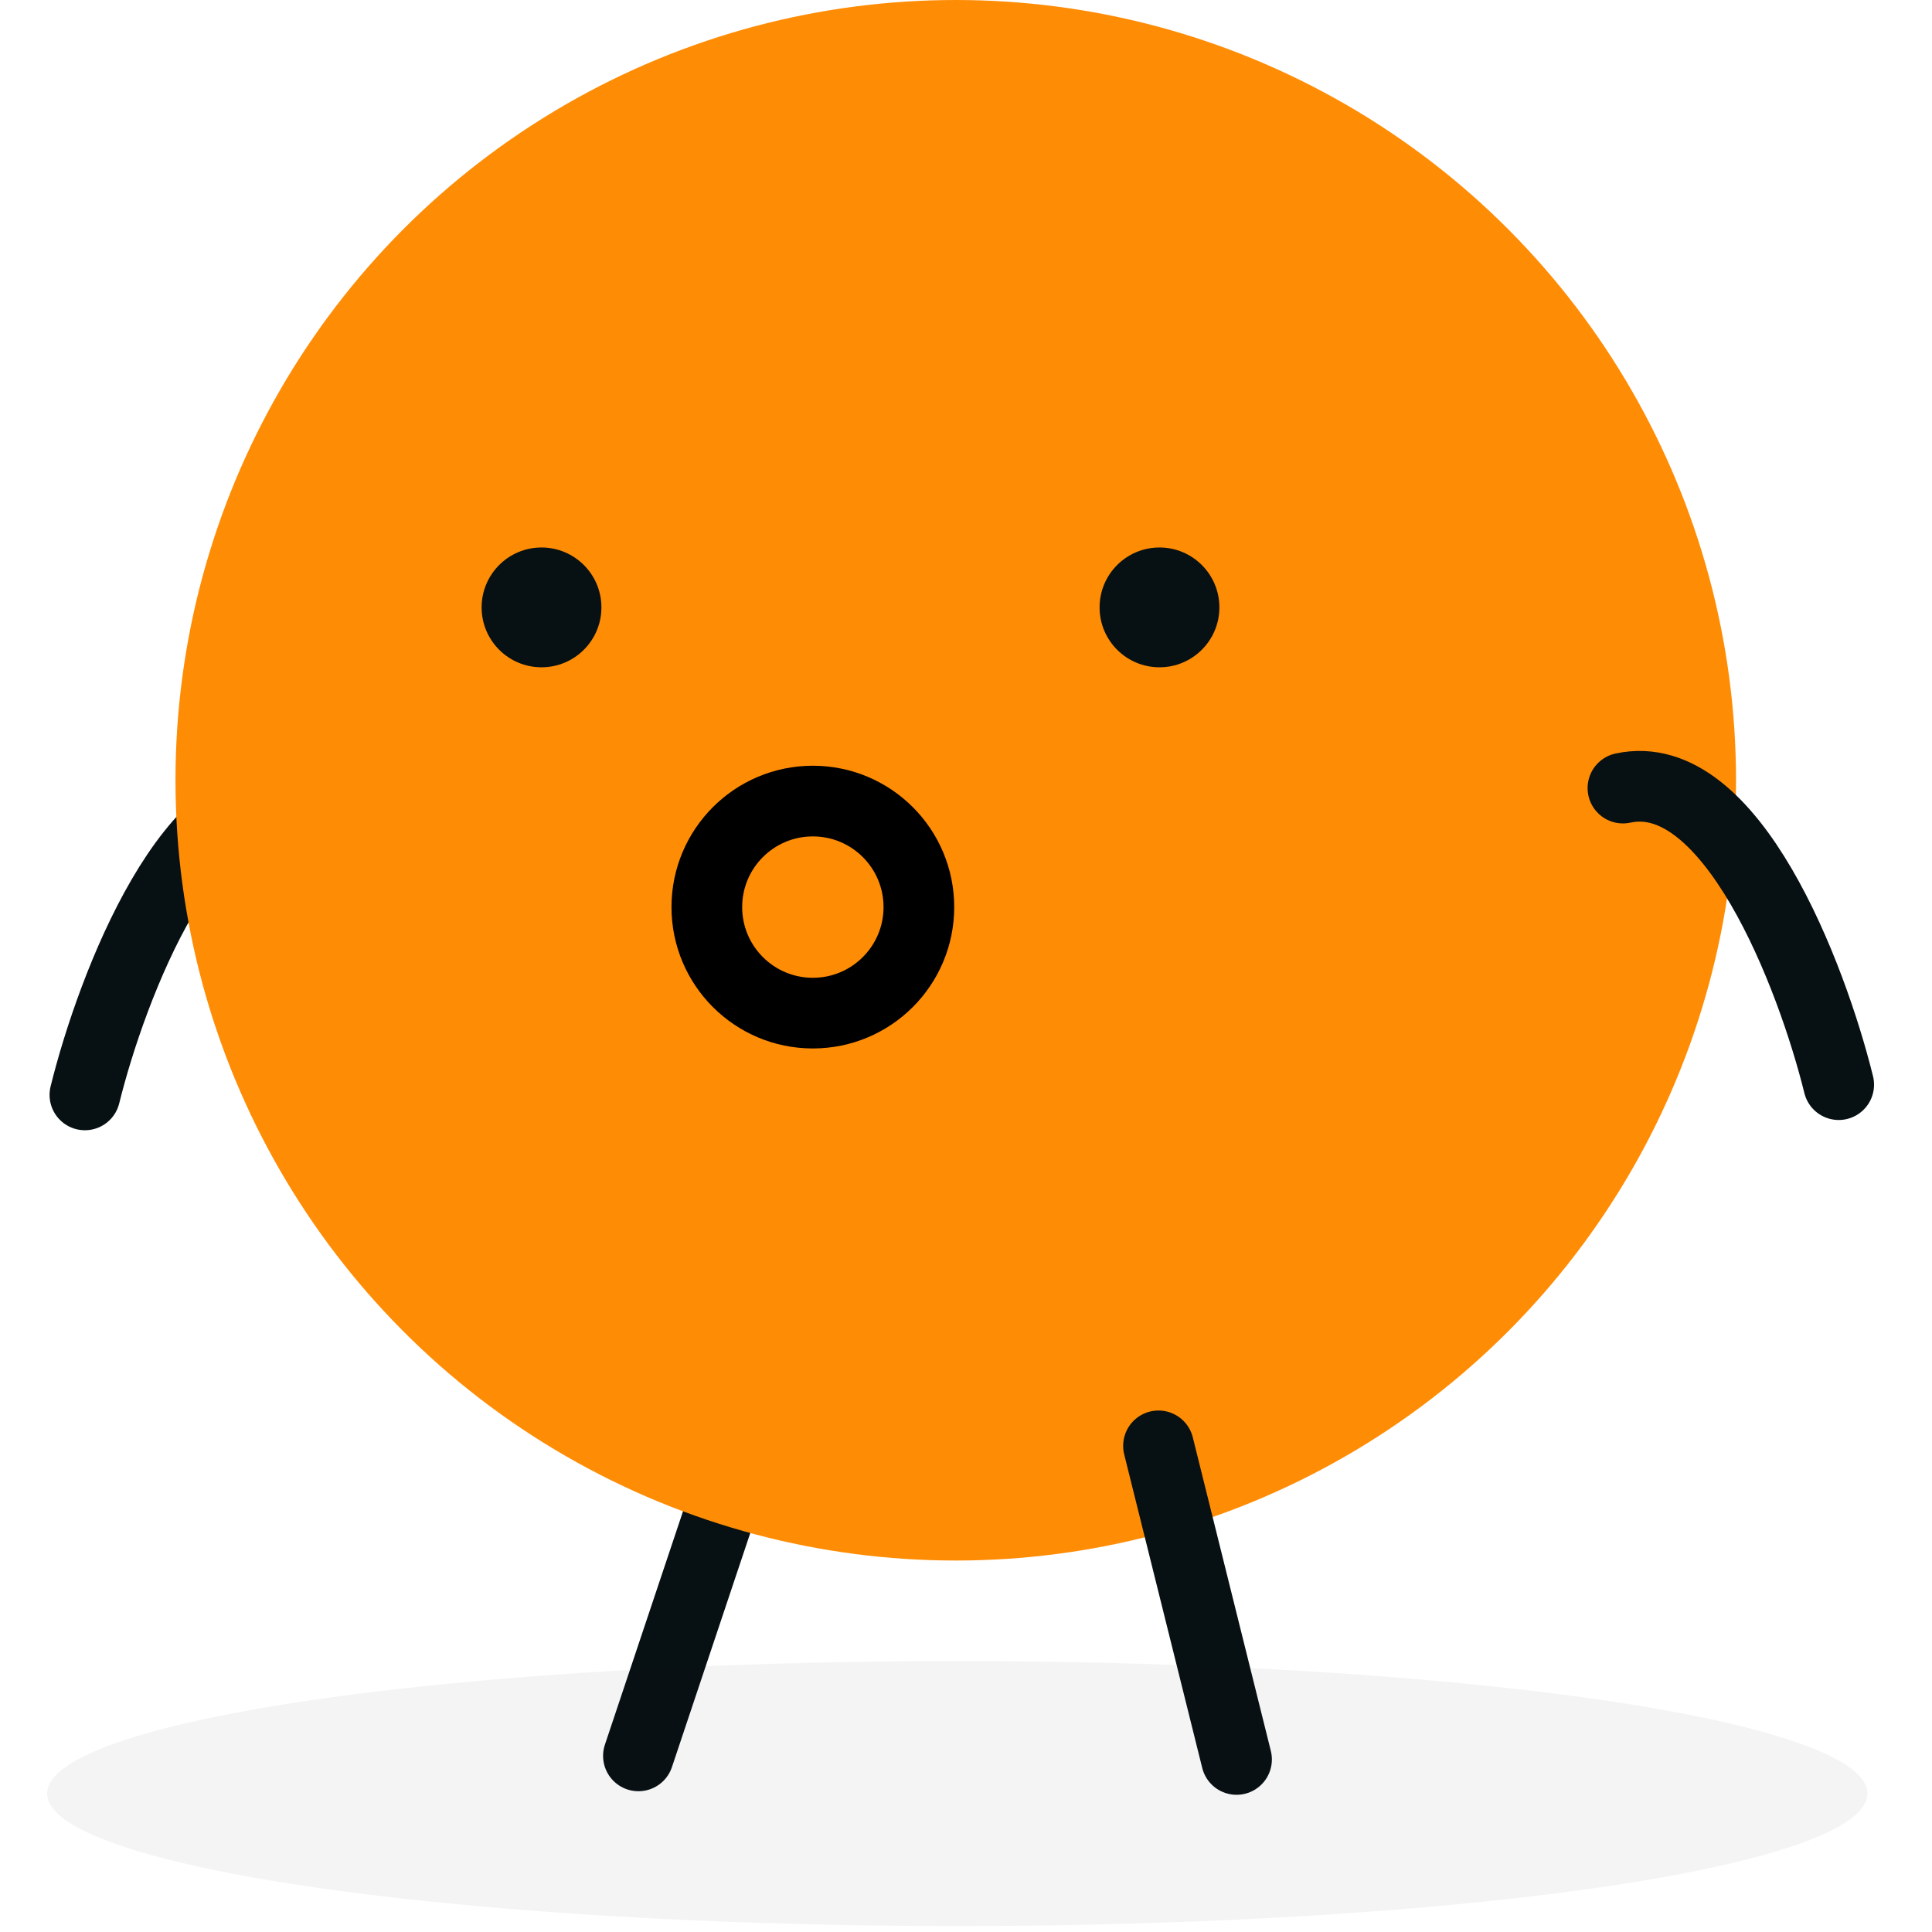 <svg width="164" height="164" viewBox="0 0 164 164" fill="none" xmlns="http://www.w3.org/2000/svg">
<path d="M54.193 149.05L62.899 123.036" stroke="#071013" stroke-width="6" stroke-linecap="round"/>
<path d="M7.207 92.942C9.486 83.719 16.339 65.77 25.523 67.768" stroke="#071013" stroke-width="6" stroke-linecap="round"/>
<circle r="66.234" transform="matrix(-1 0 0 1 81.13 66.234)" fill="#FF8C05"/>
<circle r="5.085" transform="matrix(-1 0 0 1 98.424 51.559)" fill="#071013"/>
<circle r="5.085" transform="matrix(-1 0 0 1 45.967 51.559)" fill="#071013"/>
<path d="M98.34 122.733L104.965 149.353" stroke="#071013" stroke-width="6" stroke-linecap="round"/>
<path d="M156.08 92.072C153.801 82.848 146.948 64.9 137.765 66.898" stroke="#071013" stroke-width="6" stroke-linecap="round"/>
<ellipse cx="81.26" cy="152.247" rx="77.26" ry="11.247" fill="#1B173A" fill-opacity="0.05"/>
<circle cx="69" cy="77" r="9" stroke="black" stroke-width="6"/>
</svg>
